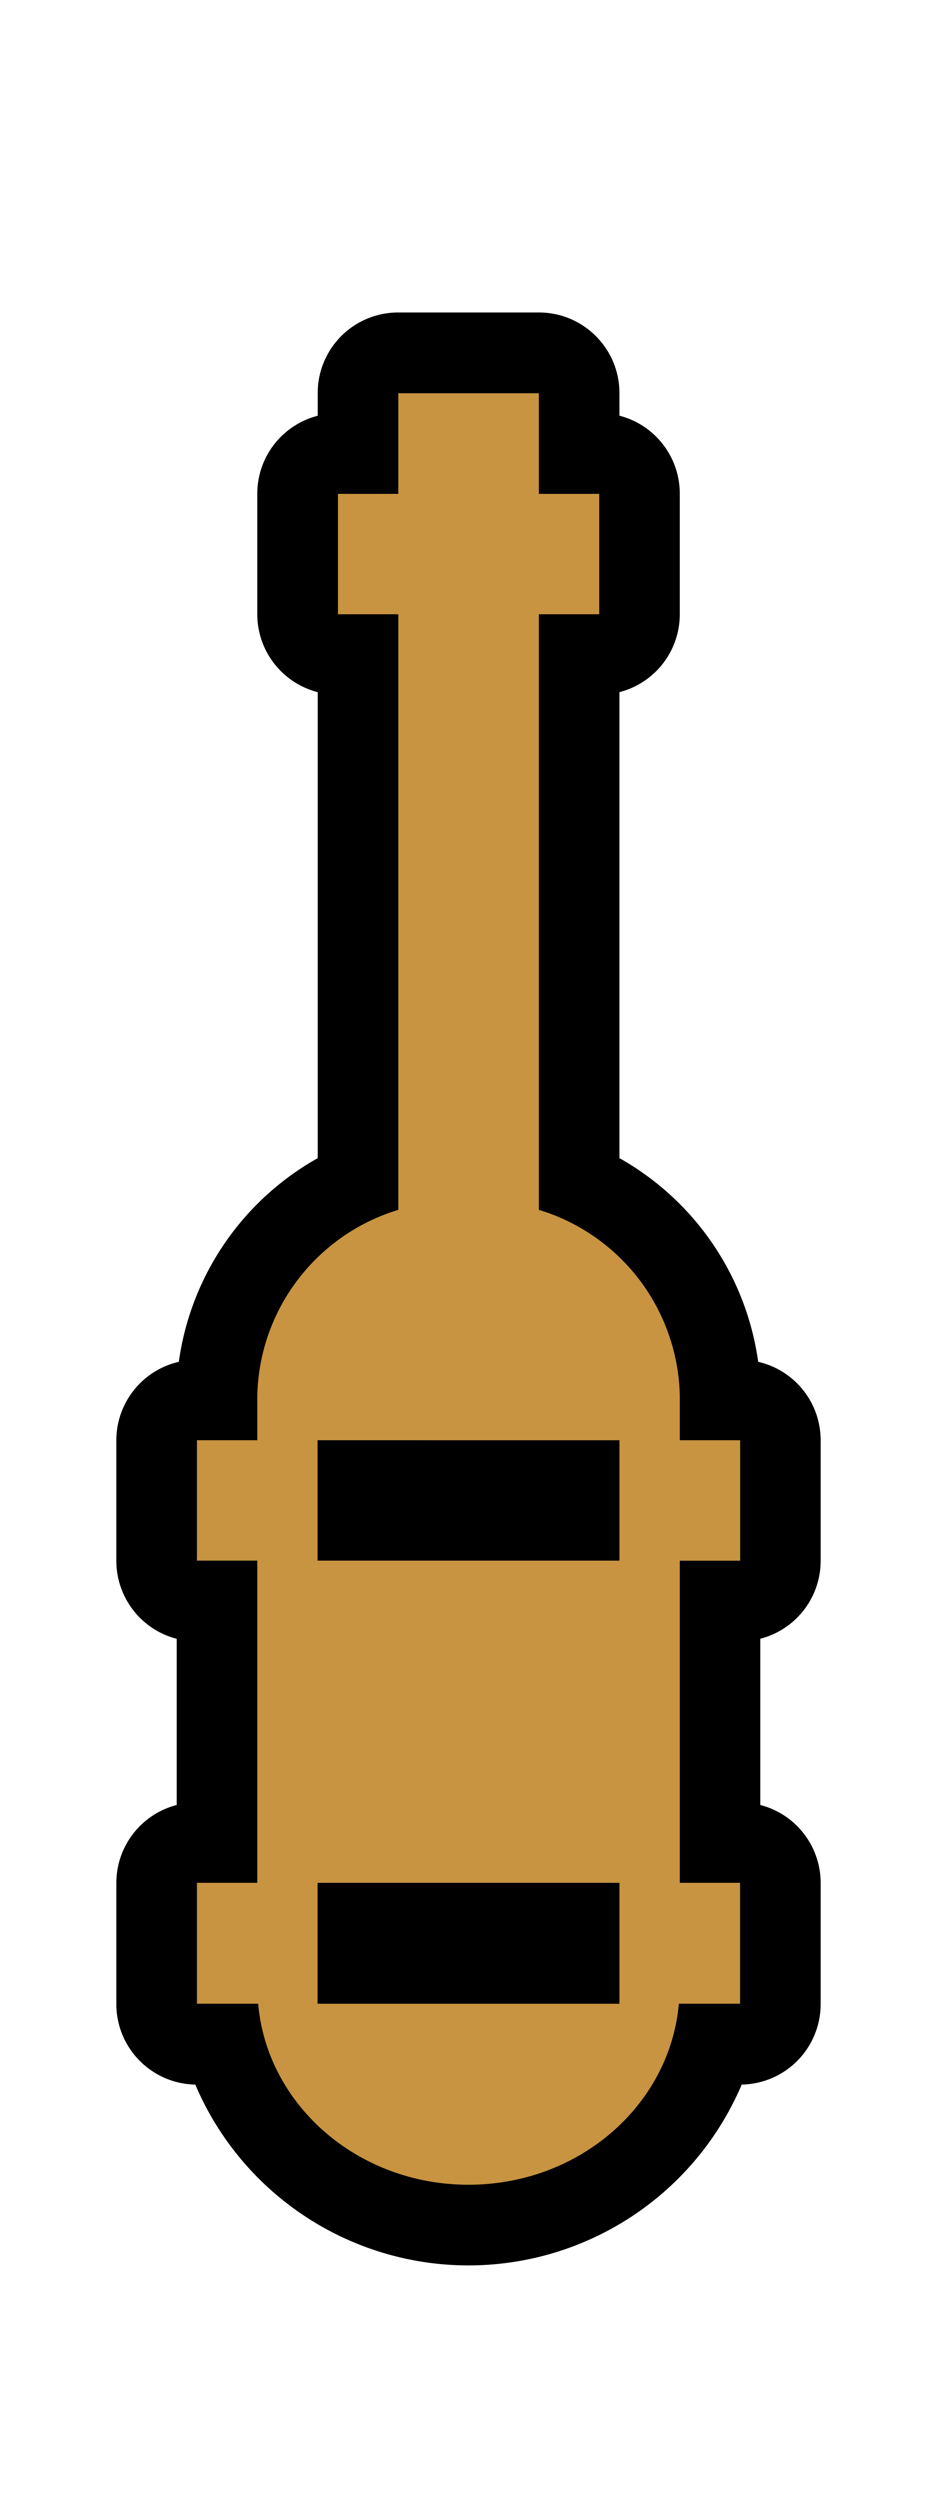 <svg width="12" height="32"><path d="M10.51 19.979v-1.542a1.03 1.03 0 00-.8-1.005 3.553 3.553 0 00-1.777-2.607V8.86a1.03 1.03 0 00.773-.998V6.32c0-.471-.318-.881-.773-.999v-.29C7.933 4.462 7.471 4 6.902 4H5.099a1.03 1.03 0 00-1.03 1.031v.291a1.03 1.03 0 00-.774.998v1.542c0 .47.318.881.774.998v5.965a3.55 3.55 0 00-1.779 2.607c-.468.108-.8.525-.8 1.005v1.542c0 .471.318.881.773.999v2.127a1.031 1.031 0 00-.773.998v1.55c0 .562.449 1.02 1.011 1.031a3.802 3.802 0 006.998 0 1.03 1.03 0 001.011-1.031v-1.55c0-.47-.318-.881-.773-.998v-2.128a1.03 1.03 0 00.773-.998z"/><path d="M9.478 24.101v1.548h-.784C8.579 26.947 7.418 27.966 6 27.966s-2.58-1.019-2.694-2.317h-.784v-1.548h.773v-4.124h-.773v-1.541h.773v-.57c.024-1.1.753-2.06 1.806-2.379V7.863h-.773V6.322h.773V5.034h1.8v1.288h.773v1.541h-.773v7.624a2.542 2.542 0 011.805 2.379v.57h.773v1.542h-.773v4.123h.773-.001zm-1.545-5.665H4.067v1.541h3.866v-1.541zm0 5.665H4.067v1.548h3.866v-1.548z" fill="#C89441"/></svg>